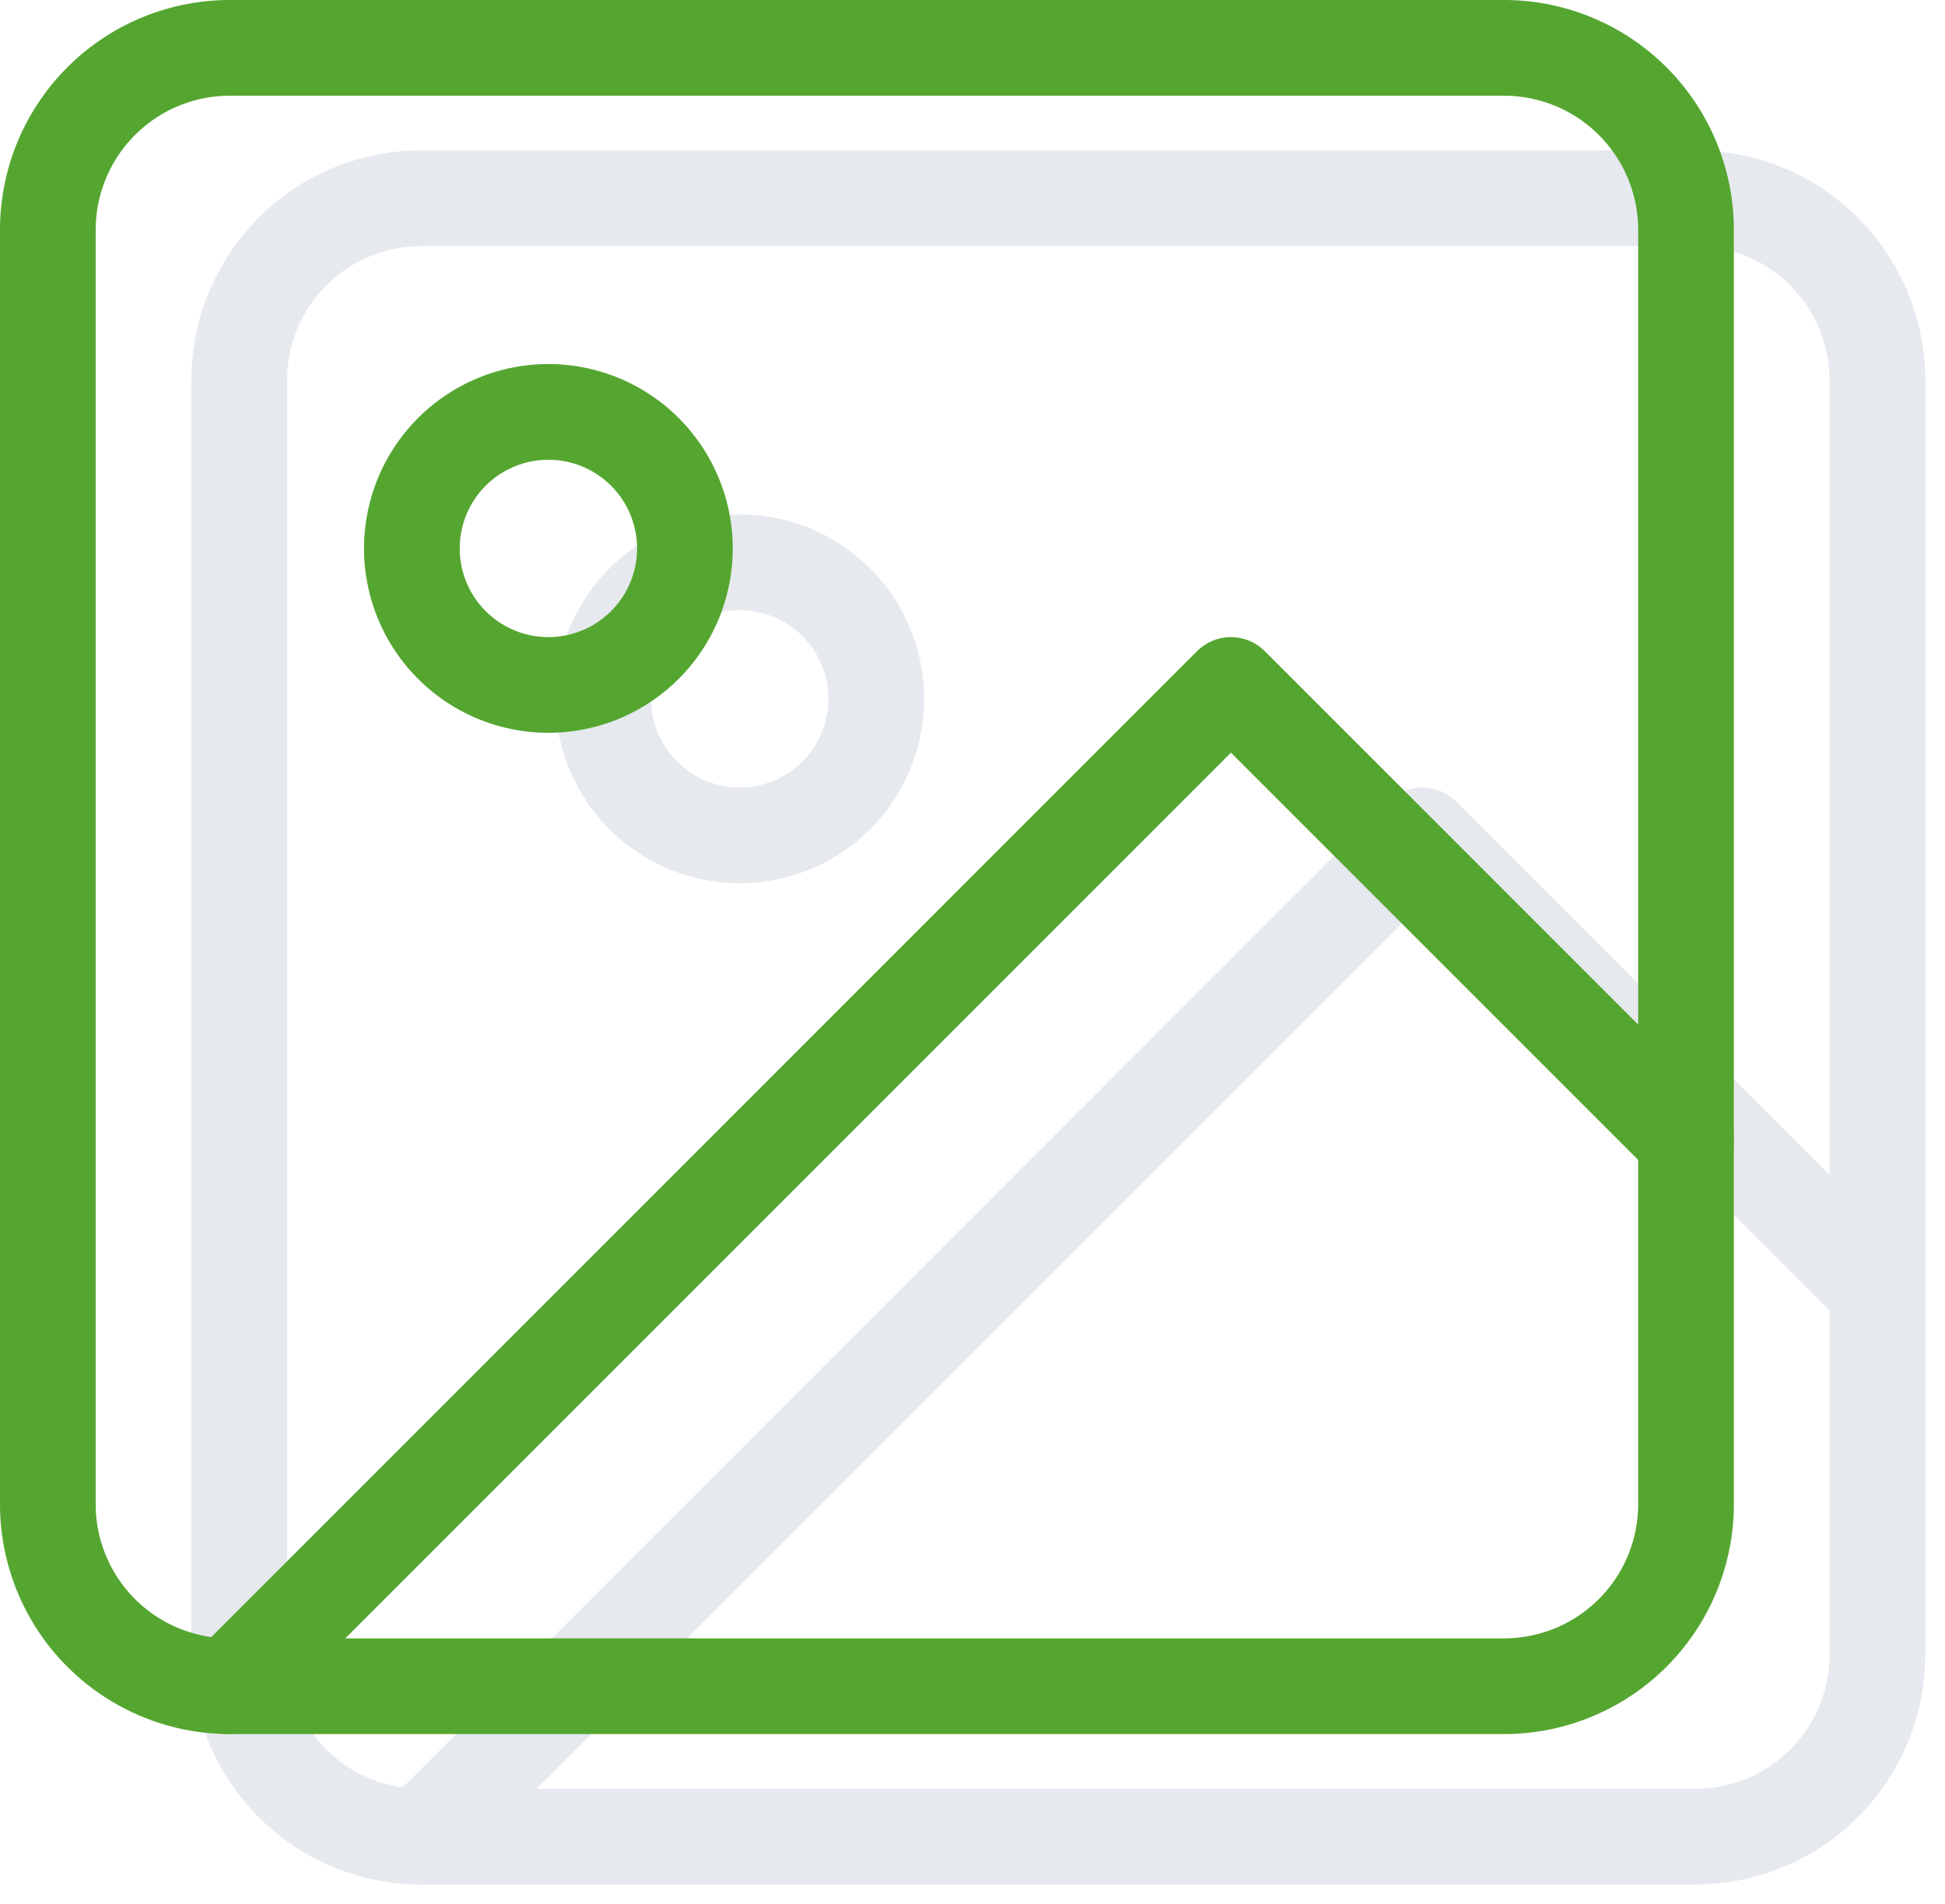 <svg xmlns="http://www.w3.org/2000/svg" width="142.273" height="139.273" viewBox="0 0 142.273 139.273"><g transform="translate(-307.06 -1043.421)"><g transform="translate(320.06 1053.421)"><path d="M17.814,4.5h93.2a13.314,13.314,0,0,1,13.314,13.314v93.2a13.314,13.314,0,0,1-13.314,13.314h-93.2A13.314,13.314,0,0,1,4.5,111.01v-93.2A13.314,13.314,0,0,1,17.814,4.5Z" transform="translate(0 0)" fill="none" stroke="#e6e9ee" stroke-linecap="round" stroke-linejoin="round" stroke-width="7"/><path d="M30.471,20.485A9.985,9.985,0,1,1,20.485,10.5,9.985,9.985,0,0,1,30.471,20.485Z" transform="translate(20.627 20.627)" fill="none" stroke="#e6e9ee" stroke-linecap="round" stroke-linejoin="round" stroke-width="7"/><path d="M114.01,48.284,80.725,15,7.5,88.225" transform="translate(10.314 36.098)" fill="none" stroke="#e6e9ee" stroke-linecap="round" stroke-linejoin="round" stroke-width="7"/></g><g transform="translate(306.06 1042.421)"><path d="M17.814,4.5h93.2a13.314,13.314,0,0,1,13.314,13.314v93.2a13.314,13.314,0,0,1-13.314,13.314h-93.2A13.314,13.314,0,0,1,4.5,111.01v-93.2A13.314,13.314,0,0,1,17.814,4.5Z" transform="translate(0 0)" fill="none" stroke="#55a630" stroke-linecap="round" stroke-linejoin="round" stroke-width="7"/><path d="M30.471,20.485A9.985,9.985,0,1,1,20.485,10.5,9.985,9.985,0,0,1,30.471,20.485Z" transform="translate(20.627 20.627)" fill="none" stroke="#55a630" stroke-linecap="round" stroke-linejoin="round" stroke-width="7"/><path d="M114.01,48.284,80.725,15,7.5,88.225" transform="translate(10.314 36.098)" fill="none" stroke="#55a630" stroke-linecap="round" stroke-linejoin="round" stroke-width="7"/></g></g></svg>